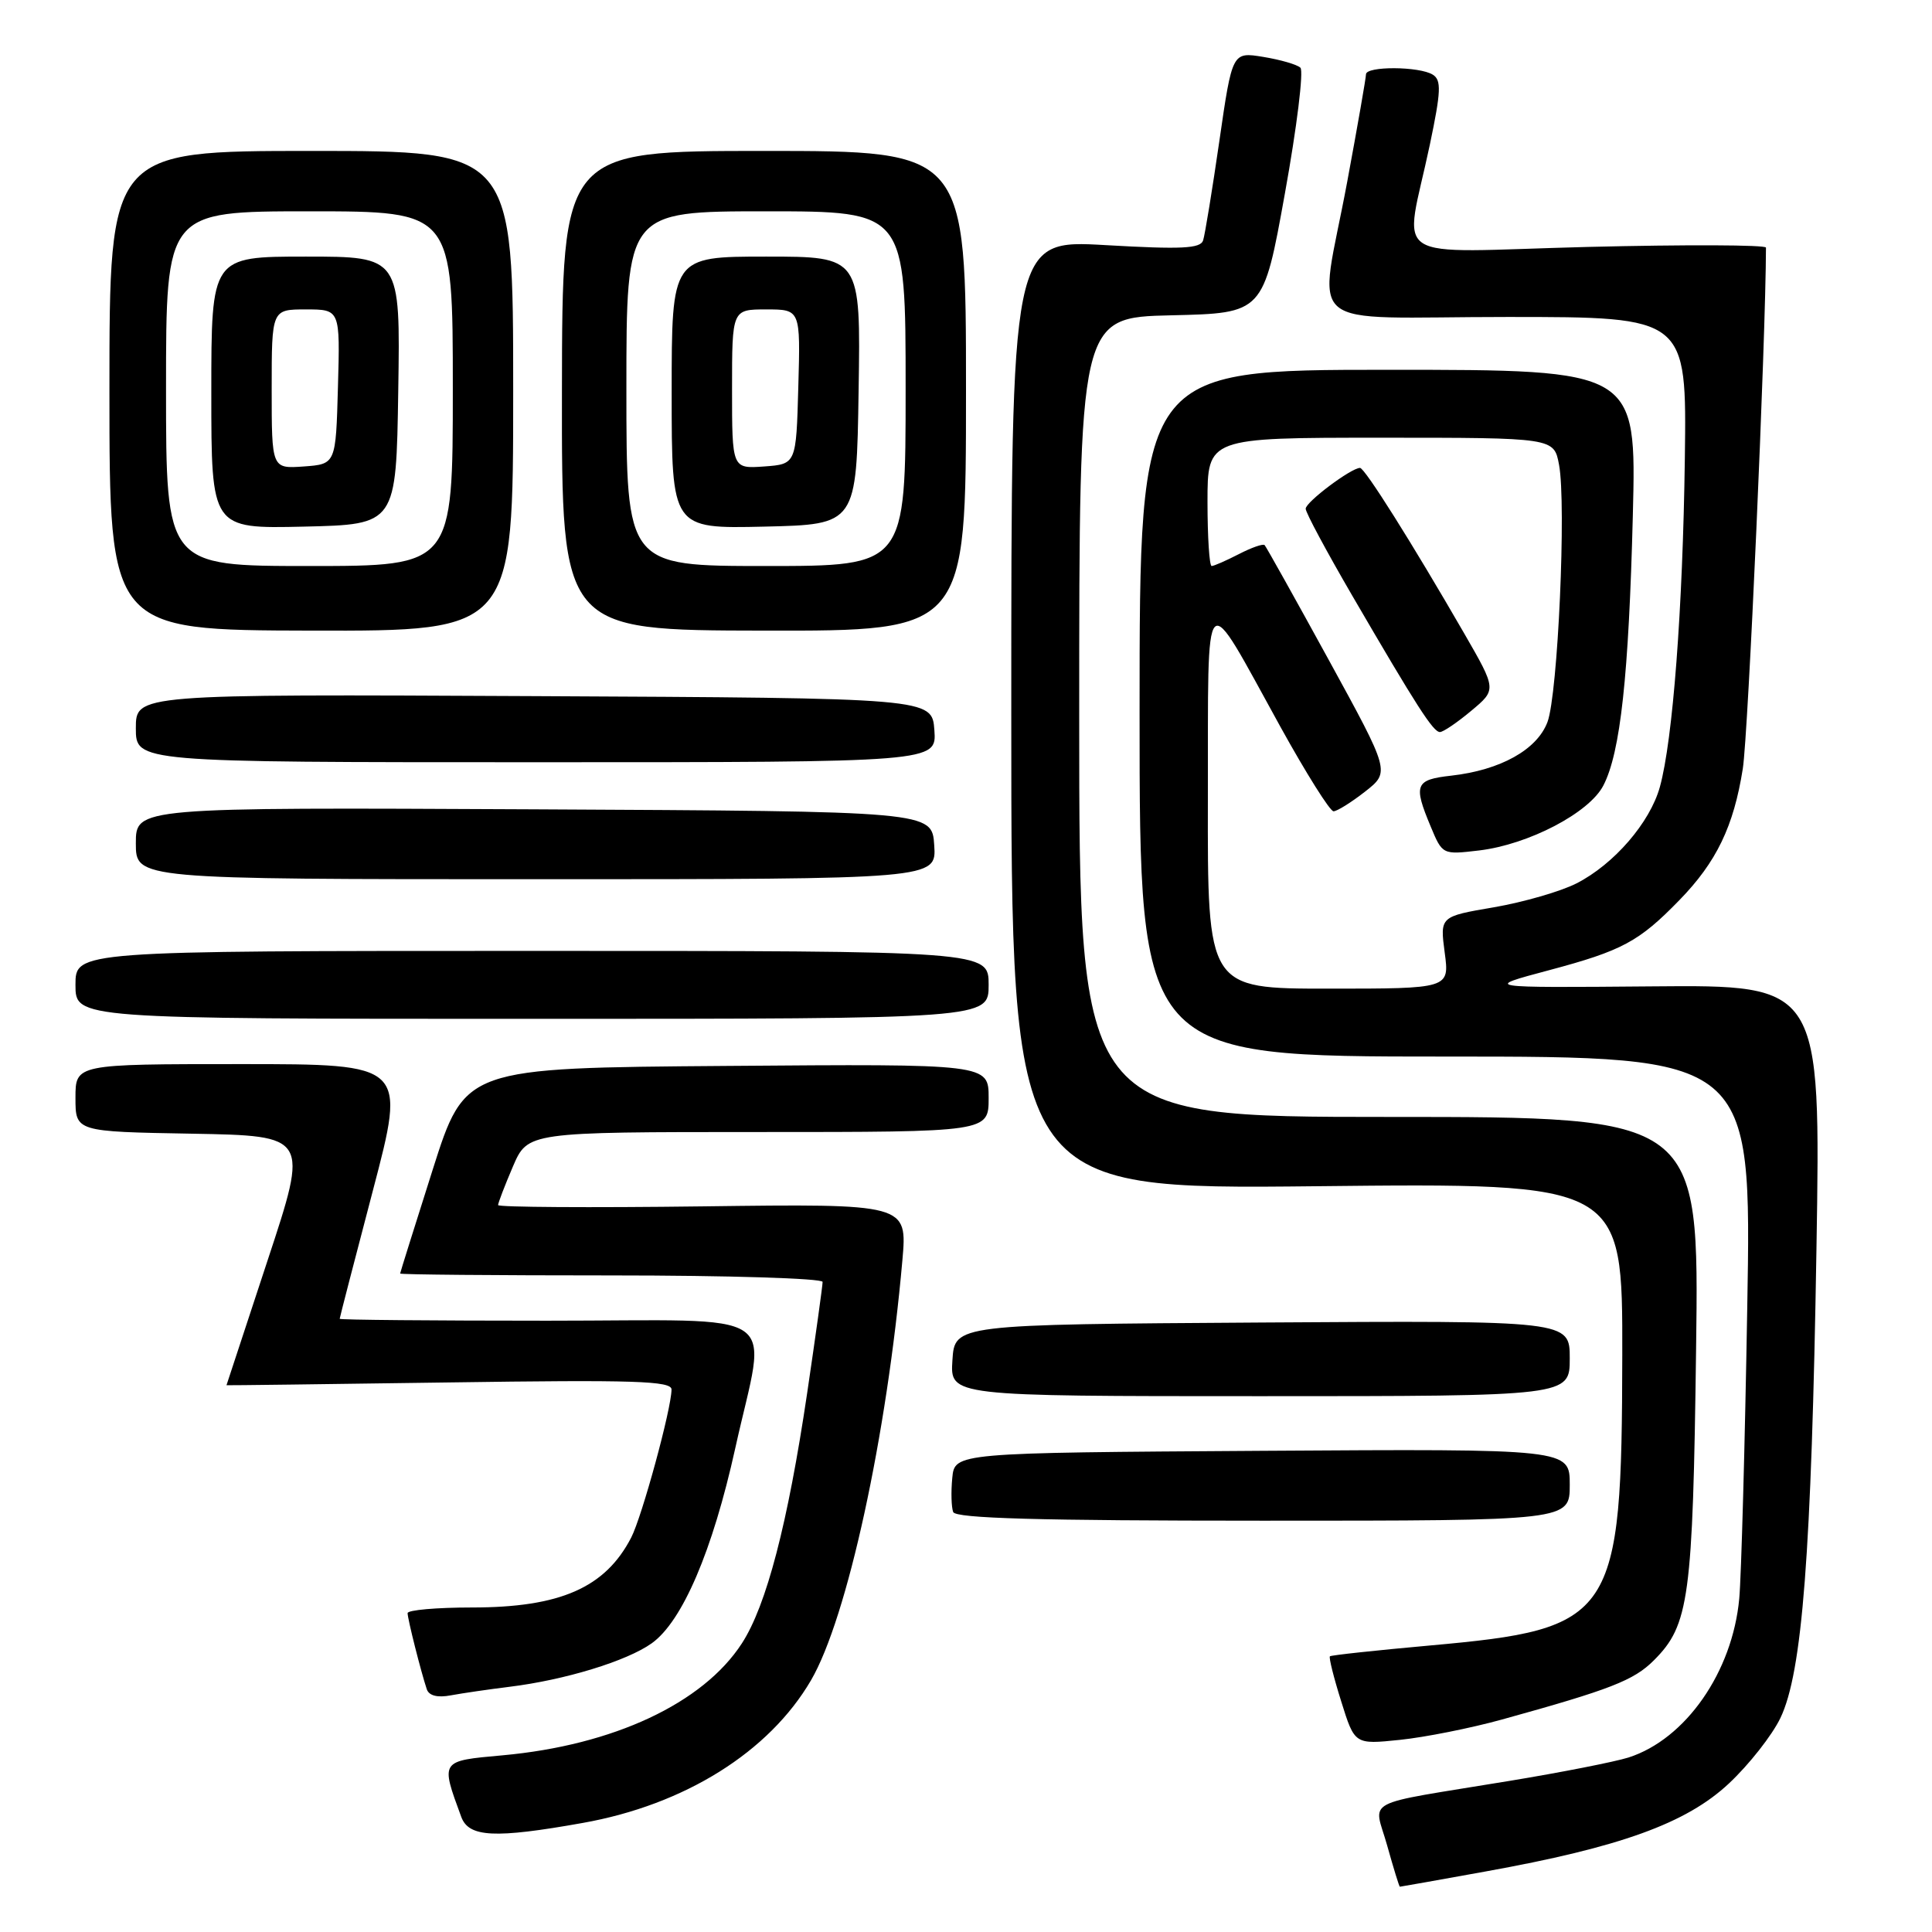 <?xml version="1.0" encoding="UTF-8" standalone="no"?>
<!DOCTYPE svg PUBLIC "-//W3C//DTD SVG 1.1//EN" "http://www.w3.org/Graphics/SVG/1.1/DTD/svg11.dtd" >
<svg xmlns="http://www.w3.org/2000/svg" xmlns:xlink="http://www.w3.org/1999/xlink" version="1.1" viewBox="0 0 256 256">
 <g >
 <path fill="currentColor"
d=" M 196.79 247.99 C 214.68 244.77 223.44 241.61 229.09 236.32 C 231.75 233.83 234.81 229.94 235.91 227.65 C 238.82 221.60 240.03 205.89 240.69 165.50 C 241.26 130.50 241.26 130.50 218.88 130.70 C 196.50 130.89 196.50 130.89 205.25 128.56 C 214.96 125.97 217.17 124.78 222.53 119.27 C 227.45 114.22 229.72 109.50 230.93 101.86 C 231.65 97.30 233.97 45.13 234.00 32.81 C 234.00 32.44 223.36 32.40 210.36 32.72 C 183.32 33.41 186.09 35.21 189.47 19.13 C 190.94 12.12 191.01 10.62 189.86 9.90 C 188.10 8.78 181.00 8.74 181.00 9.85 C 181.00 10.31 179.88 16.72 178.51 24.10 C 174.74 44.37 171.93 42.00 199.75 42.00 C 223.50 42.00 223.50 42.00 223.25 60.75 C 222.98 80.69 221.66 98.07 219.94 104.28 C 218.63 109.00 213.86 114.52 208.90 117.05 C 206.81 118.12 201.88 119.54 197.95 120.22 C 190.80 121.44 190.80 121.44 191.43 126.22 C 192.07 131.00 192.07 131.00 176.03 131.00 C 160.00 131.00 160.00 131.00 160.05 105.75 C 160.11 76.65 159.27 77.48 169.67 96.32 C 173.07 102.47 176.23 107.50 176.70 107.50 C 177.16 107.50 179.04 106.33 180.87 104.90 C 184.20 102.29 184.20 102.29 176.07 87.45 C 171.60 79.29 167.77 72.44 167.57 72.23 C 167.36 72.02 165.82 72.56 164.14 73.43 C 162.47 74.29 160.85 75.00 160.55 75.00 C 160.25 75.00 160.00 71.17 160.00 66.50 C 160.00 58.00 160.00 58.00 182.95 58.00 C 205.91 58.00 205.91 58.00 206.58 61.58 C 207.56 66.81 206.43 91.97 205.05 95.67 C 203.67 99.34 198.83 102.04 192.29 102.78 C 187.52 103.31 187.25 103.97 189.57 109.51 C 191.13 113.26 191.14 113.26 195.99 112.69 C 202.53 111.91 210.58 107.71 212.45 104.09 C 214.72 99.72 215.82 89.54 216.36 68.25 C 216.84 49.00 216.84 49.00 183.92 49.00 C 151.00 49.00 151.00 49.00 151.00 94.50 C 151.00 140.00 151.00 140.00 191.55 140.00 C 232.10 140.00 232.10 140.00 231.52 173.25 C 231.21 191.54 230.73 208.89 230.46 211.82 C 229.56 221.55 223.36 230.45 215.78 232.88 C 213.97 233.45 206.88 234.85 200.00 235.98 C 180.00 239.28 182.04 238.20 183.81 244.55 C 184.65 247.55 185.40 250.00 185.49 250.00 C 185.58 250.00 190.67 249.10 196.79 247.99 Z  M 77.21 241.55 C 90.72 239.15 101.91 232.15 107.46 222.65 C 112.26 214.42 117.52 190.25 119.57 167.00 C 120.23 159.50 120.23 159.50 93.12 159.85 C 78.20 160.04 66.00 159.96 66.00 159.68 C 66.00 159.40 66.88 157.10 67.96 154.58 C 69.93 150.00 69.93 150.00 100.46 150.00 C 131.00 150.00 131.00 150.00 131.00 145.49 C 131.00 140.97 131.00 140.97 96.31 141.24 C 61.62 141.50 61.62 141.50 57.33 155.00 C 54.97 162.43 53.03 168.61 53.02 168.75 C 53.01 168.89 65.60 169.00 81.00 169.00 C 96.40 169.00 109.00 169.39 109.00 169.86 C 109.00 170.33 108.08 176.97 106.95 184.61 C 104.39 201.87 101.56 212.74 98.30 217.76 C 93.15 225.70 81.27 231.26 66.58 232.59 C 58.29 233.34 58.36 233.24 61.12 240.75 C 62.12 243.46 65.56 243.63 77.21 241.55 Z  M 199.00 227.85 C 213.40 223.87 216.49 222.66 219.14 220.01 C 223.83 215.33 224.31 211.80 224.74 178.75 C 225.15 148.00 225.15 148.00 184.08 148.00 C 143.00 148.00 143.00 148.00 143.00 95.03 C 143.00 42.06 143.00 42.06 155.20 41.78 C 167.40 41.50 167.40 41.50 170.26 25.61 C 171.84 16.88 172.76 9.38 172.31 8.97 C 171.87 8.55 169.65 7.91 167.39 7.54 C 163.28 6.87 163.28 6.87 161.57 18.69 C 160.63 25.18 159.66 31.11 159.42 31.85 C 159.07 32.94 156.58 33.06 146.49 32.48 C 134.00 31.76 134.00 31.76 134.00 94.68 C 134.00 157.61 134.00 157.61 174.50 157.18 C 215.00 156.75 215.00 156.75 214.96 179.62 C 214.89 214.49 214.00 215.83 189.43 218.04 C 182.32 218.68 176.37 219.32 176.22 219.47 C 176.06 219.62 176.73 222.31 177.72 225.45 C 179.50 231.16 179.50 231.16 185.50 230.54 C 188.80 230.20 194.88 228.99 199.00 227.85 Z  M 67.50 223.51 C 74.85 222.61 83.05 220.10 86.35 217.75 C 90.42 214.85 94.42 205.50 97.43 191.88 C 101.60 173.02 104.53 175.00 72.50 175.00 C 57.38 175.00 45.00 174.89 45.01 174.75 C 45.01 174.61 46.99 166.96 49.41 157.75 C 53.81 141.00 53.81 141.00 31.91 141.00 C 10.00 141.00 10.00 141.00 10.00 145.47 C 10.00 149.95 10.00 149.95 25.45 150.22 C 40.91 150.50 40.91 150.50 35.46 167.00 C 32.47 176.07 30.01 183.52 30.01 183.55 C 30.00 183.58 43.27 183.41 59.50 183.18 C 84.08 182.82 89.00 182.98 88.98 184.12 C 88.96 186.72 85.07 200.95 83.64 203.73 C 80.20 210.38 74.24 213.00 62.53 213.00 C 57.84 213.00 54.00 213.34 54.01 213.75 C 54.01 214.53 55.77 221.49 56.55 223.83 C 56.84 224.69 57.97 224.98 59.75 224.64 C 61.26 224.36 64.75 223.85 67.50 223.51 Z  M 208.00 196.74 C 208.00 191.98 208.00 191.98 167.25 192.24 C 126.50 192.50 126.50 192.50 126.18 195.85 C 126.00 197.69 126.06 199.71 126.30 200.35 C 126.63 201.19 137.58 201.50 167.37 201.50 C 208.00 201.50 208.00 201.50 208.00 196.74 Z  M 208.00 179.99 C 208.00 174.98 208.00 174.98 167.25 175.24 C 126.50 175.50 126.50 175.50 126.20 180.25 C 125.89 185.00 125.89 185.00 166.95 185.00 C 208.00 185.00 208.00 185.00 208.00 179.99 Z  M 131.00 130.50 C 131.00 126.00 131.00 126.00 70.50 126.00 C 10.00 126.00 10.00 126.00 10.00 130.50 C 10.00 135.00 10.00 135.00 70.50 135.00 C 131.00 135.00 131.00 135.00 131.00 130.50 Z  M 123.79 112.00 C 123.50 107.50 123.50 107.50 70.75 107.24 C 18.00 106.98 18.00 106.98 18.00 111.74 C 18.00 116.50 18.00 116.50 71.04 116.50 C 124.09 116.50 124.09 116.50 123.79 112.00 Z  M 123.81 96.75 C 123.50 92.50 123.50 92.50 70.75 92.24 C 18.00 91.98 18.00 91.98 18.00 96.49 C 18.00 101.00 18.00 101.00 71.06 101.00 C 124.11 101.00 124.11 101.00 123.81 96.75 Z  M 194.94 94.19 C 198.31 91.38 198.31 91.38 194.02 83.94 C 187.08 71.92 180.84 62.00 180.21 62.00 C 179.04 62.00 173.01 66.52 173.01 67.41 C 173.00 67.91 175.78 73.08 179.17 78.91 C 187.76 93.66 189.91 97.00 190.80 97.00 C 191.23 97.00 193.09 95.74 194.94 94.19 Z  M 68.00 51.81 C 68.00 20.00 68.00 20.00 41.25 20.00 C 14.50 20.00 14.50 20.00 14.50 51.75 C 14.50 83.50 14.50 83.50 41.25 83.56 C 68.00 83.62 68.00 83.62 68.00 51.81 Z  M 128.00 51.80 C 128.00 20.00 128.00 20.00 101.25 20.00 C 74.50 20.00 74.50 20.00 74.46 51.76 C 74.42 83.52 74.42 83.52 101.21 83.56 C 128.00 83.61 128.00 83.61 128.00 51.80 Z  M 22.00 51.50 C 22.00 28.00 22.00 28.00 41.00 28.00 C 60.00 28.00 60.00 28.00 60.00 51.50 C 60.00 75.00 60.00 75.00 41.00 75.00 C 22.00 75.00 22.00 75.00 22.00 51.50 Z  M 52.77 51.75 C 53.05 34.00 53.05 34.00 40.52 34.00 C 28.00 34.00 28.00 34.00 28.00 52.03 C 28.00 70.06 28.00 70.06 40.25 69.78 C 52.50 69.50 52.50 69.50 52.77 51.75 Z  M 83.00 51.50 C 83.00 28.00 83.00 28.00 101.50 28.00 C 120.00 28.00 120.00 28.00 120.00 51.50 C 120.00 75.00 120.00 75.00 101.50 75.00 C 83.00 75.00 83.00 75.00 83.00 51.50 Z  M 113.77 51.75 C 114.05 34.00 114.05 34.00 101.52 34.00 C 89.00 34.00 89.00 34.00 89.00 52.03 C 89.00 70.06 89.00 70.06 101.25 69.78 C 113.50 69.50 113.50 69.50 113.77 51.75 Z  M 36.00 51.56 C 36.00 41.00 36.00 41.00 40.53 41.00 C 45.07 41.00 45.07 41.00 44.78 51.25 C 44.50 61.50 44.50 61.50 40.25 61.81 C 36.00 62.11 36.00 62.11 36.00 51.56 Z  M 97.00 51.56 C 97.00 41.00 97.00 41.00 101.53 41.00 C 106.07 41.00 106.07 41.00 105.78 51.25 C 105.50 61.50 105.50 61.50 101.25 61.81 C 97.00 62.11 97.00 62.11 97.00 51.56 Z "/>
</g>
</svg>